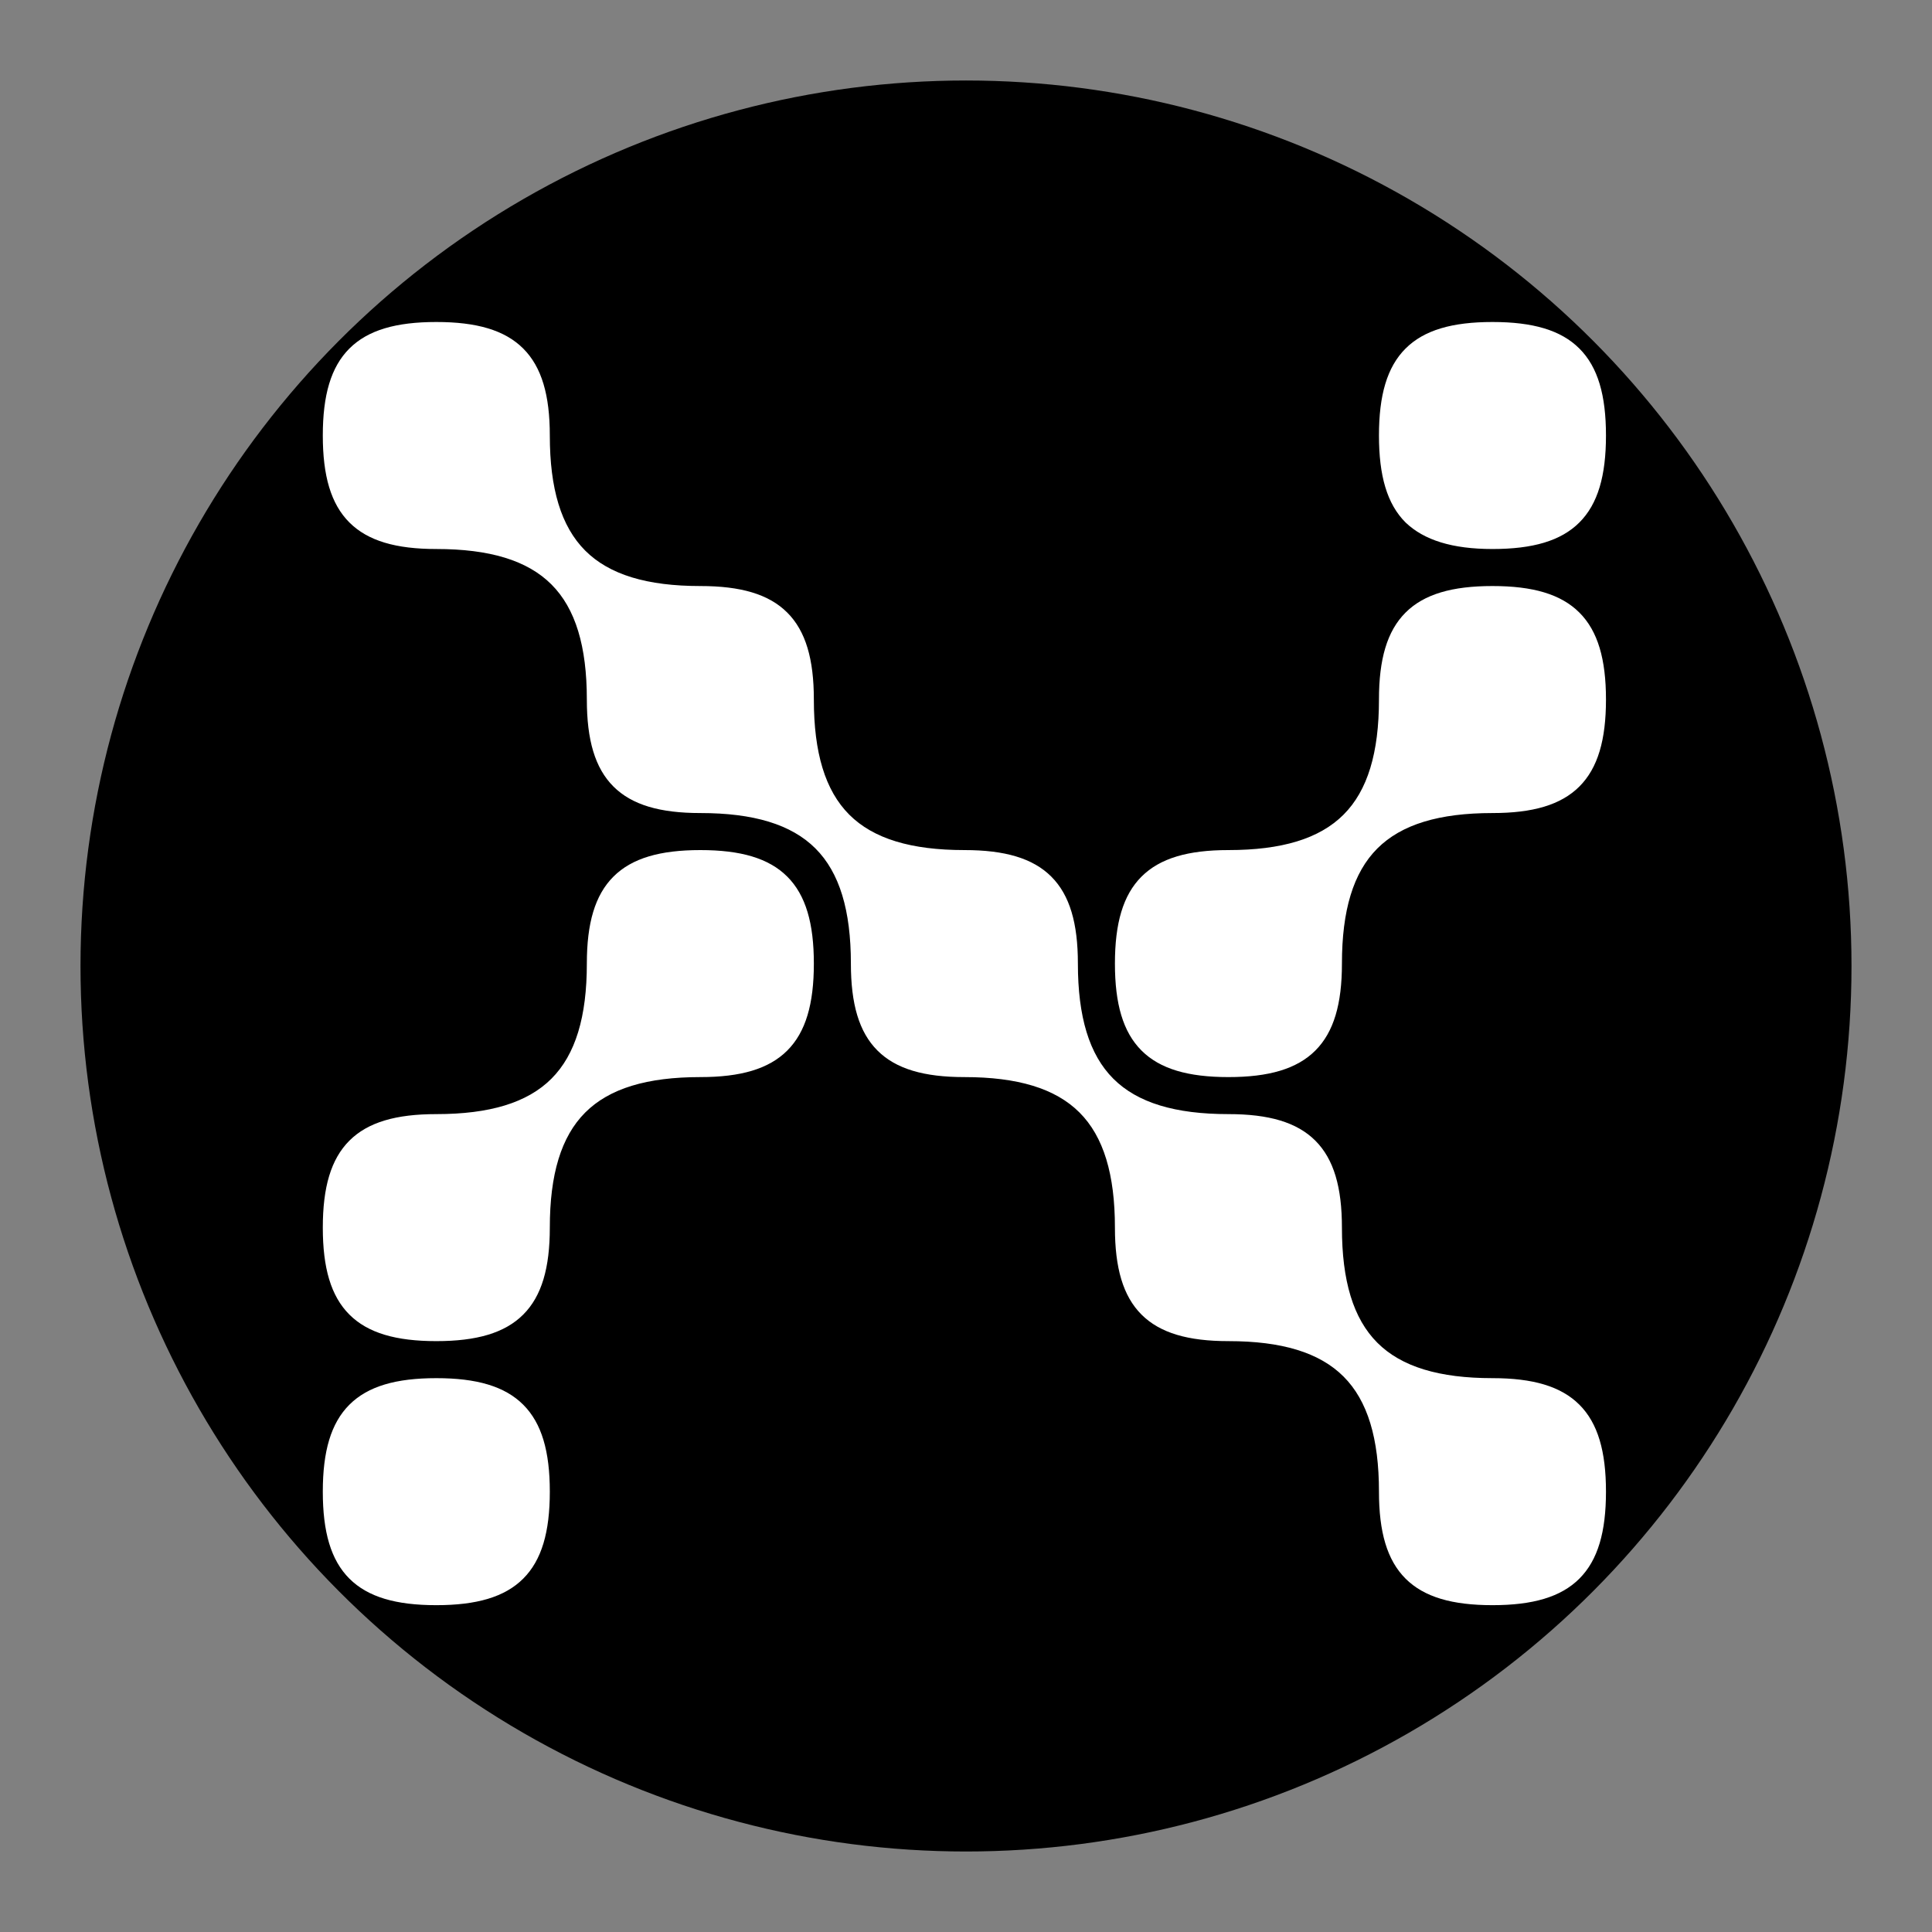 <?xml version="1.0" encoding="utf-8"?>
<!-- Generator: Adobe Illustrator 24.3.0, SVG Export Plug-In . SVG Version: 6.00 Build 0)  -->
<svg version="1.1" id="Layer_3" xmlns="http://www.w3.org/2000/svg" xmlns:xlink="http://www.w3.org/1999/xlink" x="0px" y="0px"
	 viewBox="0 0 24 24" style="enable-background:new 0 0 24 24;" xml:space="preserve">
<rect x="0" y="0" width="24" height="24" fill="#808080" stroke="none"/>
<style type="text/css">
	.st0{fill:#FFFFFF;}
</style>
<circle cx="12" cy="12" r="11"/>
<g>
	<path class="st0" d="M19.62,17.45c0.23,0.23,0.33,0.58,0.33,1.08s-0.1,0.85-0.33,1.08c-0.23,0.23-0.58,0.33-1.08,0.33
		s-0.85-0.1-1.08-0.33c-0.23-0.23-0.33-0.58-0.33-1.08c0-0.66-0.14-1.13-0.44-1.43c-0.3-0.3-0.77-0.44-1.43-0.44
		c-0.5,0-0.85-0.1-1.08-0.33c-0.23-0.23-0.33-0.58-0.33-1.08c0-0.66-0.14-1.13-0.44-1.43s-0.77-0.44-1.43-0.44
		c-0.5,0-0.85-0.1-1.08-0.33c-0.23-0.23-0.33-0.58-0.33-1.08c0-0.66-0.14-1.13-0.44-1.43S9.36,10.1,8.7,10.1
		c-0.5,0-0.85-0.1-1.08-0.33C7.39,9.54,7.29,9.19,7.29,8.69c0-0.66-0.14-1.13-0.44-1.43c-0.3-0.3-0.77-0.44-1.43-0.44
		c-0.5,0-0.85-0.1-1.08-0.33C4.11,6.26,4.01,5.91,4.01,5.41c0-0.5,0.1-0.85,0.33-1.08C4.57,4.1,4.92,4,5.42,4
		c0.5,0,0.85,0.1,1.08,0.33c0.23,0.23,0.33,0.58,0.33,1.08c0,0.66,0.14,1.13,0.44,1.43c0.3,0.3,0.77,0.44,1.43,0.44
		c0.5,0,0.85,0.1,1.08,0.33c0.23,0.23,0.33,0.58,0.33,1.08c0,0.66,0.14,1.13,0.44,1.43c0.3,0.3,0.77,0.44,1.43,0.44
		c0.5,0,0.85,0.1,1.08,0.33c0.23,0.23,0.33,0.58,0.33,1.08c0,0.66,0.14,1.13,0.44,1.43c0.3,0.3,0.77,0.44,1.43,0.44
		c0.5,0,0.85,0.1,1.08,0.33c0.23,0.23,0.33,0.58,0.33,1.08c0,0.66,0.14,1.13,0.44,1.43c0.3,0.3,0.77,0.44,1.43,0.44
		C19.04,17.12,19.39,17.22,19.62,17.45z M9.78,10.89c0.23,0.23,0.33,0.58,0.33,1.08s-0.1,0.85-0.33,1.08
		c-0.23,0.23-0.58,0.33-1.08,0.33c-0.66,0-1.13,0.14-1.43,0.44c-0.3,0.3-0.44,0.77-0.44,1.43c0,0.5-0.1,0.85-0.33,1.08
		c-0.23,0.23-0.58,0.33-1.08,0.33s-0.85-0.1-1.08-0.33c-0.23-0.23-0.33-0.58-0.33-1.08s0.1-0.85,0.33-1.08
		c0.23-0.23,0.58-0.33,1.08-0.33c0.66,0,1.13-0.14,1.43-0.44c0.3-0.3,0.44-0.77,0.44-1.43c0-0.5,0.1-0.85,0.33-1.08
		c0.23-0.23,0.58-0.33,1.08-0.33C9.2,10.56,9.55,10.66,9.78,10.89z M6.5,17.45c0.23,0.23,0.33,0.58,0.33,1.08s-0.1,0.85-0.33,1.08
		c-0.23,0.23-0.58,0.33-1.08,0.33s-0.85-0.1-1.08-0.33c-0.23-0.23-0.33-0.58-0.33-1.08s0.1-0.85,0.33-1.08
		c0.23-0.23,0.58-0.33,1.08-0.33C5.92,17.12,6.27,17.22,6.5,17.45z M19.62,7.61c0.23,0.23,0.33,0.58,0.33,1.08s-0.1,0.85-0.33,1.08
		c-0.23,0.23-0.58,0.33-1.08,0.33c-0.66,0-1.13,0.14-1.43,0.44c-0.3,0.3-0.44,0.77-0.44,1.43c0,0.5-0.1,0.85-0.33,1.08
		c-0.23,0.23-0.58,0.33-1.08,0.33s-0.85-0.1-1.08-0.33c-0.23-0.23-0.33-0.58-0.33-1.08s0.1-0.85,0.33-1.08
		c0.23-0.23,0.58-0.33,1.08-0.33c0.66,0,1.13-0.14,1.43-0.44c0.3-0.3,0.44-0.77,0.44-1.43c0-0.5,0.1-0.85,0.33-1.08
		c0.23-0.23,0.58-0.33,1.08-0.33S19.39,7.38,19.62,7.61z M17.46,6.49c-0.23-0.23-0.33-0.58-0.33-1.08c0-0.5,0.1-0.85,0.33-1.08
		C17.69,4.1,18.04,4,18.54,4s0.85,0.1,1.08,0.33c0.23,0.23,0.33,0.58,0.33,1.08c0,0.5-0.1,0.85-0.33,1.08
		c-0.23,0.23-0.58,0.33-1.08,0.33S17.69,6.71,17.46,6.49z"/>
</g>
</svg>
